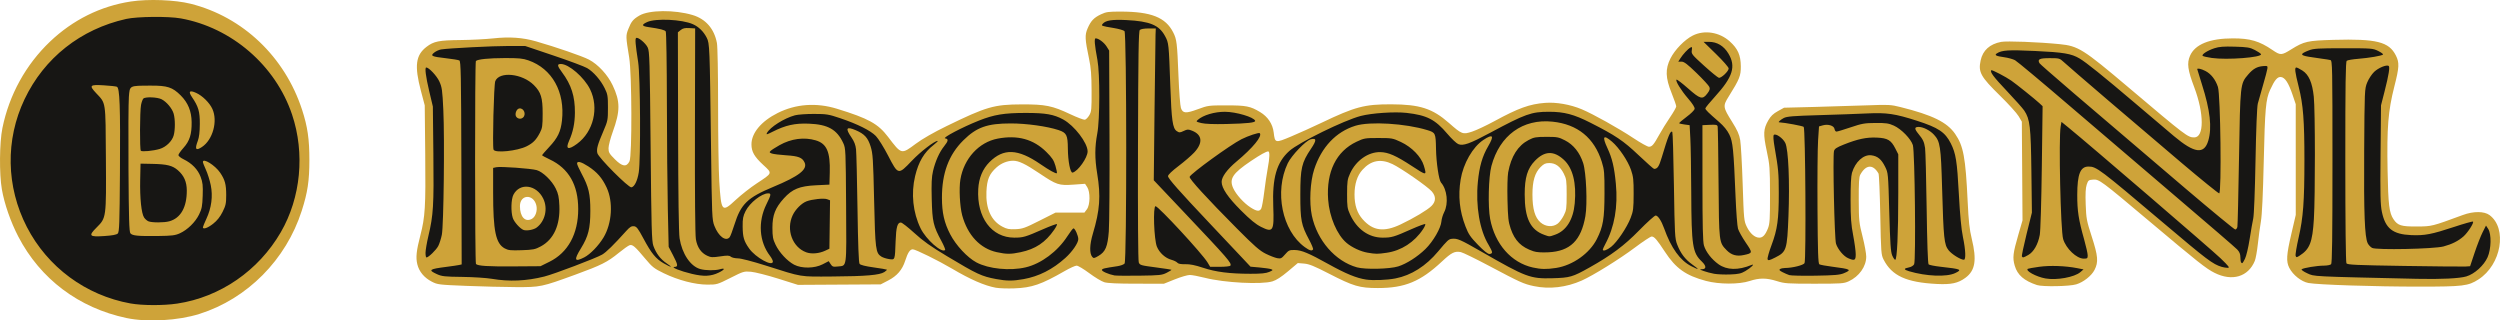 <?xml version="1.0" encoding="UTF-8" standalone="no"?>
<!-- Created with Inkscape (http://www.inkscape.org/) -->

<svg
   xmlns:dc="http://purl.org/dc/elements/1.1/"
   xmlns:cc="http://creativecommons.org/ns#"
   xmlns:rdf="http://www.w3.org/1999/02/22-rdf-syntax-ns#"
   xmlns:svg="http://www.w3.org/2000/svg"
   xmlns="http://www.w3.org/2000/svg"
   xmlns:sodipodi="http://sodipodi.sourceforge.net/DTD/sodipodi-0.dtd"
   xmlns:inkscape="http://www.inkscape.org/namespaces/inkscape"
   version="1.1"
   id="svg2"
   width="198.991"
   height="25.506"
   viewBox="0 0 2144.796 25.506"
   sodipodi:docname="logo.svg"
   inkscape:version="0.92.3 (2405546, 2018-03-11)">
  <defs
     id="defs6" />
  <sodipodi:namedview
     pagecolor="#ffffff"
     bordercolor="#666666"
     borderopacity="1"
     objecttolerance="10"
     gridtolerance="10"
     guidetolerance="10"
     inkscape:pageopacity="0"
     inkscape:pageshadow="2"
     inkscape:window-width="1920"
     inkscape:window-height="1029"
     id="namedview4"
     showgrid="false"
     inkscape:zoom="6.6746988"
     inkscape:cx="74.864092"
     inkscape:cy="25.909506"
     inkscape:window-x="0"
     inkscape:window-y="27"
     inkscape:window-maximized="1"
     inkscape:current-layer="g817" />
  <g
     id="g817"
     transform="translate(-78.935,-6.62)">
    <path
       style="fill:#cea339"
       d="M 187.579,154.787 C 146.583,146.151 113.55,121.3 94.609,84.846 88.088,72.293 82.702,56.815 80.546,44.426 78.217,31.047 78.451,4.315 81.006,-8.224 c 5.805,-28.486 20.089,-54.413 40.878,-74.196 19.56,-18.614 43.348,-30.418 69.285,-34.379 15.033,-2.296 37.929,-1.43 51.331,1.942 44.771,11.265 80.723,45.444 95.561,90.85 4.766,14.583 6.325,25.294 6.308,43.314 -0.017,17.811 -1.506,27.661 -6.566,43.458 -13.455,42.005 -46.668,75.488 -87.75,88.466 -18.318,5.787 -44.745,7.291 -62.473,3.556 z m 745.744,-26.009 c -9.618,-1.734 -21.989,-7.121 -37.676,-16.409 -11.457,-6.783 -31.3,-16.561 -33.608,-16.561 -2.413,0 -4.251,2.762 -6.522,9.799 -2.521,7.813 -6.97,12.995 -14.517,16.908 l -6.5,3.37 -35.5,0.212 -35.5,0.211 -17,-5.35 c -9.35,-2.943 -19.801,-5.591 -23.224,-5.885 -6.041,-0.519 -6.562,-0.364 -17.678,5.25 -11.234,5.674 -11.613,5.785 -19.776,5.77 -10.681,-0.019 -25.091,-3.784 -37.458,-9.785 -8.164,-3.962 -9.829,-5.261 -15.646,-12.217 -9.042,-10.81 -11.116,-12.609 -13.622,-11.814 -1.141,0.362 -5.337,3.324 -9.325,6.583 -9.717,7.94 -14.925,10.553 -37.271,18.702 -28.886,10.534 -29.96,10.759 -51,10.666 -9.9,-0.044 -29.025,-0.521 -42.5,-1.06 -23.608,-0.944 -24.687,-1.077 -29.649,-3.636 -6.507,-3.356 -10.892,-8.641 -12.406,-14.953 -1.395,-5.816 -0.78,-11.621 2.626,-24.771 4.111,-15.873 4.632,-24.528 4.18,-69.54 l -0.421,-41.96 -3.296,-12.5 c -5.663,-21.475 -4.495,-30.561 4.847,-37.723 6.19,-4.746 10.668,-5.64 29.12,-5.819 9.075,-0.088 21.675,-0.725 28,-1.416 14.064,-1.536 25.257,-0.761 36.845,2.552 17.06,4.878 39.758,12.707 45.366,15.648 7.83,4.106 16.054,13.001 20.307,21.963 6.628,13.967 6.642,22.063 0.067,40.164 C 602.613,0.605 601,6.861 601,9.079 c 0,3.548 0.652,4.685 5.422,9.455 6.409,6.409 9.988,6.914 12.571,1.774 2.273,-4.524 2.069,-74.722 -0.258,-89 -2.973,-18.234 -2.988,-18.781 -0.696,-24.611 2.51,-6.383 4.099,-8.3 9.505,-11.468 8.236,-4.827 30.124,-5.033 45.541,-0.43 11.29,3.371 18.59,11.749 20.914,24.002 0.581,3.065 1.005,25.668 1.01,53.893 0.005,26.737 0.455,55.814 1,64.614 1.642,26.508 2.228,27.175 14.139,16.089 4.593,-4.275 12.628,-10.589 17.854,-14.03 13.925,-9.169 13.713,-8.585 5.775,-15.917 -7.685,-7.098 -10.122,-11.338 -10.145,-17.652 -0.036,-9.757 8.43,-19.892 22.494,-26.932 15.625,-7.82 33.172,-9.075 50.874,-3.638 26.965,8.282 35.226,12.826 43.79,24.081 11.644,15.306 11.334,15.229 23.858,5.917 5.636,-4.191 15.213,-9.684 26.353,-15.115 34.219,-16.682 40.749,-18.569 64.5,-18.637 20.367,-0.058 26.155,1.114 41.711,8.447 5.891,2.777 11.491,4.899 12.446,4.715 0.954,-0.184 2.66,-1.908 3.789,-3.831 1.87,-3.184 2.047,-5.063 1.976,-20.997 -0.061,-13.708 -0.533,-19.667 -2.178,-27.5 -3.533,-16.824 -3.701,-20.3 -1.255,-26 2.788,-6.496 5.389,-9.236 11.511,-12.123 4.399,-2.075 6.442,-2.355 17,-2.333 26.069,0.055 38.414,4.959 44.951,17.858 3.046,6.011 3.388,8.848 4.528,37.599 0.524,13.201 1.463,25.466 2.087,27.256 1.627,4.667 4.172,4.852 14.477,1.048 8.708,-3.214 9.389,-3.306 24.458,-3.306 17.081,0 20.576,0.691 28.964,5.722 6.696,4.017 10.828,10.227 11.699,17.583 1.079,9.114 1.261,9.156 14.936,3.403 6.574,-2.765 18.241,-8.03 25.927,-11.699 29.042,-13.865 36.972,-15.968 59.973,-15.912 24.47,0.06 35.422,3.596 49.5,15.982 11.137,9.798 11.868,10.072 19.856,7.45 3.621,-1.189 12.227,-5.231 19.125,-8.983 20.58,-11.194 30.215,-14.667 43.533,-15.691 9.598,-0.738 21.569,1.359 31.485,5.516 9.642,4.042 31.726,16.376 44.329,24.758 6.094,4.053 12.043,7.369 13.22,7.369 2.676,0 4.15,-1.72 8.943,-10.436 2.098,-3.815 6.22,-10.47 9.161,-14.789 2.941,-4.319 5.347,-8.555 5.347,-9.413 0,-0.858 -1.8,-6.025 -4,-11.482 -5.275,-13.083 -5.514,-20.531 -0.953,-29.659 3.727,-7.459 12.262,-16.2 19.187,-19.651 9.983,-4.975 22.809,-2.933 31.681,5.044 6.911,6.214 9.398,11.798 9.481,21.293 0.073,8.248 -1.06,11.076 -10.453,26.093 -5.037,8.054 -4.901,9.055 2.94,21.559 4.543,7.244 6.157,10.865 6.989,15.68 0.595,3.443 1.551,20.436 2.123,37.761 1.013,30.663 1.108,31.639 3.584,36.726 2.784,5.72 6.872,9.274 10.669,9.274 3.04,0 5.189,-2.317 7.465,-8.05 1.524,-3.84 1.762,-7.813 1.728,-28.95 -0.036,-22.863 -0.222,-25.358 -2.788,-37.344 -3.152,-14.724 -2.943,-18.824 1.338,-26.32 2.07,-3.624 4.202,-5.681 8.155,-7.869 l 5.352,-2.963 26.5,-0.671 c 14.575,-0.369 35.05,-0.994 45.5,-1.389 17.742,-0.67 19.596,-0.568 28,1.537 27.441,6.873 39.791,12.941 46.758,22.972 7.126,10.261 8.962,20.111 10.743,57.638 0.828,17.45 1.568,24.239 3.524,32.314 4.452,18.388 3.009,27.3 -5.431,33.526 -6.277,4.631 -12.217,5.911 -24.523,5.287 -26.179,-1.329 -38.568,-7.003 -45.679,-20.923 -2.088,-4.086 -2.226,-5.949 -2.848,-38.324 -0.359,-18.716 -1.034,-34.691 -1.498,-35.5 -4.704,-8.195 -10.819,-7.794 -15.672,1.029 -1.04,1.891 -1.354,7.128 -1.29,21.5 0.08,17.888 0.27,19.73 3.25,31.475 1.741,6.861 3.165,14.642 3.165,17.29 0,8.448 -6.077,17.022 -14.989,21.147 -4.194,1.942 -6.266,2.088 -29.511,2.088 -23.139,0 -25.533,-0.167 -32.155,-2.25 -8.92,-2.805 -15.014,-2.827 -23.345,-0.085 -9.056,2.981 -26.187,2.947 -37.5,-0.075 -17.276,-4.614 -25.82,-10.668 -35.156,-24.911 -6.963,-10.623 -9.182,-13.18 -11.439,-13.18 -0.961,0 -7.416,4.263 -14.345,9.474 -13.001,9.777 -35.898,23.993 -45.56,28.285 -13.375,5.942 -27.832,7.619 -41.227,4.78 -8.626,-1.828 -11.825,-3.272 -37.815,-17.07 -11.848,-6.29 -22.969,-11.722 -24.713,-12.071 -5.235,-1.047 -7.985,0.316 -16.269,8.063 -18.381,17.19 -31.846,22.762 -54.976,22.75 -15.762,-0.008 -20.888,-1.524 -42.168,-12.472 -12.44,-6.4 -16.782,-8.153 -21.076,-8.509 l -5.409,-0.449 -8.424,7.106 c -5.72,4.826 -10.006,7.589 -13.355,8.609 -9.34,2.847 -41.352,1.173 -57.753,-3.021 -5.326,-1.362 -11.244,-2.476 -13.15,-2.476 -1.906,0 -7.673,1.688 -12.816,3.75 l -9.35,3.75 H 1054 c -16.157,0 -24.809,-0.398 -27.689,-1.272 -2.304,-0.7 -8.099,-4.187 -12.878,-7.75 -4.779,-3.563 -9.654,-6.478 -10.835,-6.478 -1.18,0 -5.735,2.061 -10.122,4.579 -20.319,11.666 -28.198,14.373 -43.476,14.937 -5.775,0.213 -12.83,-0.033 -15.678,-0.546 z M 970.677,71.279 984.5,64.307 h 12.389 12.389 l 2.111,-2.823 c 2.845,-3.804 3.003,-14.904 0.272,-19.072 l -1.84,-2.807 -9.835,0.704 c -12.603,0.902 -14.556,0.257 -29.339,-9.688 -11.973,-8.055 -17.73,-10.818 -22.523,-10.807 -4.988,0.011 -10.281,2.141 -14.267,5.743 -6.215,5.615 -8.159,10.281 -8.645,20.752 -0.675,14.549 4.023,24.922 13.597,30.019 3.898,2.075 5.819,2.449 11.367,2.211 6.001,-0.258 8.076,-0.993 20.5,-7.258 z m 309.851,3.184 c 11.252,-5.332 23.045,-12.382 26.517,-15.854 3.881,-3.881 3.953,-8.24 0.206,-12.518 -3.671,-4.192 -26.223,-19.847 -33.75,-23.428 -10.045,-4.779 -18.384,-3.179 -25.694,4.928 -4.489,4.979 -6.806,12.203 -6.806,21.216 0,9.117 2.2,15.809 6.983,21.243 8.741,9.93 18.194,11.212 32.544,4.413 z m 134.871,-0.755 c 1.467,-1.154 3.778,-4.289 5.135,-6.967 2.248,-4.437 2.467,-6.026 2.467,-17.935 0,-11.916 -0.218,-13.496 -2.472,-17.945 -3.127,-6.17 -7.076,-9.055 -12.399,-9.055 -3.293,0 -4.712,0.649 -7.492,3.43 -4.893,4.893 -7,12 -6.988,23.57 0.013,12.412 2.114,19.707 6.883,23.894 4.41,3.872 10.684,4.297 14.866,1.008 z M 535.15,69.727 c 3.31,-1.771 5.094,-7.297 3.85,-11.919 C 536.359,48 525,48.758 525,58.742 c 0,9.184 4.472,14.024 10.15,10.985 z m 625.839,-8.9 c 0.583,-1.089 1.736,-7.502 2.562,-14.25 0.826,-6.748 2.165,-15.806 2.975,-20.13 1.732,-9.241 1.889,-14.64 0.424,-14.64 -1.663,0 -6.853,2.892 -14.822,8.26 -15.658,10.547 -18.766,15.25 -15.282,23.126 2.434,5.503 9.179,12.997 15.099,16.776 5.239,3.345 7.593,3.568 9.044,0.857 z M 1826.5,126.472 c -11.084,-3.681 -16.763,-8.62 -19.082,-16.592 -1.992,-6.85 -1.544,-10.679 3.126,-26.745 l 3.538,-12.172 -0.291,-42.328 -0.291,-42.328 -2.735,-4.653 c -1.504,-2.559 -8.63,-10.434 -15.835,-17.5 -16.821,-16.497 -18.915,-20.283 -16.783,-30.347 1.837,-8.676 7.837,-14.112 17.617,-15.961 4.794,-0.906 31.999,0.144 50.078,1.934 16.066,1.59 20.163,4.162 59.158,37.127 49.545,41.884 50.881,42.9 56.437,42.9 8.545,0 8.518,-20.384 -0.057,-43.098 -5.591,-14.81 -6.357,-20.554 -3.594,-26.945 4.23,-9.782 16.877,-14.926 36.713,-14.931 14.926,-0.004 22.712,2.28 34,9.973 6.894,4.699 7.758,4.67 16.122,-0.543 11.018,-6.867 14.022,-7.54 36.378,-8.156 36.785,-1.013 47.451,1.655 53.354,13.344 3.155,6.246 2.972,10.014 -1.294,26.748 -5.311,20.832 -6.468,35.259 -5.777,72.107 0.549,29.324 1.391,36.233 5.08,41.713 3.619,5.377 6.604,6.297 20.138,6.207 12.829,-0.085 12.695,-0.052 39.449,-9.889 9.039,-3.324 18.217,-3.281 22.79,0.107 15.47,11.46 10.122,42.617 -9.474,55.191 -8.812,5.654 -13.03,6.169 -50.725,6.184 -38.017,0.016 -87.313,-1.602 -95.21,-3.125 -6.066,-1.17 -13.258,-6.868 -16.371,-12.971 -2.807,-5.502 -2.467,-11.063 1.792,-29.332 l 3.75,-16.086 -0.01,-47.5 -0.01,-47.5 -2.734,-8.093 c -3.431,-10.156 -6.465,-14.808 -9.921,-15.213 -3.015,-0.354 -5.419,2.487 -9.313,11.006 -3.736,8.173 -4.433,16.024 -5.486,61.8 -0.646,28.109 -1.466,45.378 -2.42,51 -0.793,4.675 -1.979,13.45 -2.634,19.5 -0.655,6.05 -1.831,12.551 -2.613,14.446 -5.643,13.678 -19.433,17.791 -34.457,10.277 -7.373,-3.687 -14.214,-9.099 -56.248,-44.494 -41.262,-34.746 -42.836,-35.91 -48.026,-35.53 -3.836,0.28 -4.224,0.586 -5.47,4.302 -0.96,2.865 -1.208,7.689 -0.872,17 0.437,12.11 0.79,13.992 5.161,27.5 5.454,16.853 5.88,21.943 2.403,28.699 -2.6,5.053 -9.489,10.487 -15.671,12.361 -5.815,1.763 -28.943,2.178 -33.682,0.605 z"
       id="path829"
       inkscape:connector-curvature="0" />
    <path
       style="fill:#171614"
       d="M 190.834,142.241 C 152.5,135.304 119.748,111.122 101.976,76.635 84.161,42.063 83.434,1.847 99.994,-32.936 c 16.879,-35.453 48.127,-60.148 87.169,-68.891 9.41,-2.107 36.256,-2.378 46.838,-0.472 43.692,7.868 81.37,40.418 95.496,82.501 11.164,33.256 7.529,71.263 -9.651,100.931 -19.106,32.994 -52.023,55.68 -88.841,61.23 -11.762,1.773 -30.002,1.718 -40.17,-0.122 z m -10.85,-59.989 c 1.305,-1.304 1.563,-8.567 1.858,-52.23 0.39,-57.656 -0.155,-72.737 -2.664,-73.7 -0.898,-0.345 -5.964,-0.89 -11.259,-1.213 -11.947,-0.728 -12.732,0.053 -6.617,6.591 8.659,9.257 8.16,5.965 8.487,55.98 0.335,51.345 0.374,51.059 -7.998,59.431 -7.189,7.189 -6.329,8.164 6.468,7.325 7.061,-0.463 10.676,-1.136 11.724,-2.184 z m 53.191,-0.152 c 6.587,-2.979 13.309,-9.542 16.545,-16.151 2.371,-4.842 2.811,-7.129 3.112,-16.142 0.295,-8.848 0.014,-11.393 -1.784,-16.172 C 248.652,27.265 243.59,22.04 236.463,18.577 234.008,17.384 232,15.777 232,15.005 c 0,-0.772 1.96,-3.584 4.355,-6.248 5.287,-5.881 7.119,-11.669 6.991,-22.085 -0.115,-9.331 -3.089,-16.608 -9.345,-22.864 -7.1,-7.1 -11.452,-8.512 -26.001,-8.435 -18.361,0.098 -17.682,-0.258 -18.498,9.68 -0.373,4.539 -0.526,32.372 -0.34,61.851 0.269,42.697 0.608,53.922 1.665,55.196 1.702,2.049 6.393,2.502 23.672,2.288 11.871,-0.147 14.711,-0.495 18.676,-2.289 z M 206.308,71.798 c -1.205,-0.486 -2.892,-1.951 -3.747,-3.257 -2.337,-3.567 -3.691,-16.557 -3.358,-32.234 l 0.297,-14 10.241,0.209 c 12.508,0.255 17.22,1.44 21.831,5.488 5.247,4.607 7.572,9.879 7.615,17.265 0.083,14.408 -5.215,23.785 -14.968,26.494 -4.471,1.242 -14.864,1.262 -17.911,0.034 z M 199.75,11.246 c -1.018,-1.047 -0.872,-33.855 0.174,-39.269 0.46,-2.382 1.359,-4.852 1.996,-5.49 1.677,-1.677 12.048,-1.274 15.681,0.61 4.347,2.254 9.098,7.967 10.338,12.433 1.344,4.839 1.345,13.712 0.002,18.546 -1.388,4.999 -6.548,9.996 -12.014,11.636 -5.506,1.651 -15.174,2.568 -16.178,1.534 z m 62.05,62.625 c 3.409,-2.694 5.961,-5.9 8.09,-10.16 C 272.61,58.268 273,56.461 273,49.297 273,40.059 271.95,36.172 267.813,30.086 263.466,23.691 253,17.181 253,20.871 c 0,0.585 1.174,3.623 2.609,6.75 1.435,3.127 3.299,9.055 4.142,13.173 1.929,9.417 0.611,19.496 -3.775,28.875 -1.637,3.499 -2.976,6.762 -2.976,7.25 0,2.059 4.163,0.617 8.8,-3.049 z M 252.177,8.029 c 9.358,-6.172 13.755,-22.276 8.933,-32.722 -2.437,-5.28 -8.56,-11.299 -13.966,-13.729 -5.617,-2.525 -6.848,-1.272 -3.537,3.601 5.587,8.222 6.813,12.42 6.754,23.128 -0.037,6.751 -0.592,11.422 -1.708,14.376 -2.786,7.375 -1.806,8.861 3.524,5.346 z M 501,121.128 c -4.675,-0.798 -16.15,-1.54 -25.5,-1.648 -15.098,-0.176 -17.531,-0.442 -21.75,-2.379 -7.746,-3.556 -6.704,-4.345 8.25,-6.249 4.675,-0.595 9.515,-1.308 10.755,-1.584 l 2.255,-0.501 -0.255,-87.121 C 474.532,-54.618 474.313,-65.57 473,-66.235 c -0.825,-0.418 -5.937,-1.26 -11.359,-1.87 -12.428,-1.399 -13.774,-2.051 -10.142,-4.908 1.487,-1.17 4.121,-2.361 5.852,-2.647 6.278,-1.038 44.485,-2.995 58.149,-2.978 l 14,0.017 24.476,8.252 c 13.462,4.539 26.355,9.353 28.651,10.699 5.447,3.192 11.66,10.328 15.112,17.357 2.506,5.103 2.761,6.635 2.761,16.621 0,10.549 -0.158,11.369 -3.864,20 -5.085,11.844 -6.097,15.529 -5.221,19.018 0.978,3.898 26.788,29.782 29.228,29.312 2.635,-0.507 5.117,-5.569 6.291,-12.83 1.742,-10.773 1.366,-82.49 -0.496,-94.5 -2.375,-15.324 -2.779,-20.171 -1.736,-20.816 1.613,-0.997 8.084,4.347 9.912,8.185 1.575,3.306 1.797,10.881 2.482,84.631 0.658,70.803 0.956,81.567 2.369,85.5 2.341,6.515 6.156,11.561 11.337,14.992 5.832,3.863 4.246,3.877 -2.476,0.021 -6.726,-3.858 -10.557,-8.544 -17.315,-21.18 -4.69,-8.769 -5.932,-10.381 -8.2,-10.644 -2.08,-0.241 -3.52,0.63 -6.492,3.928 -11.045,12.258 -17.217,18.312 -20.818,20.422 -5.188,3.039 -41.37,16.762 -49.628,18.822 -15.423,3.849 -30.051,4.487 -44.872,1.958 z m 49.254,-14.599 C 566.254,98.616 575,82.635 575,61.307 575,40.51 566.832,26.303 550.473,18.648 546.913,16.982 544,15.381 544,15.09 c 0,-0.291 2.762,-3.481 6.137,-7.089 7.284,-7.787 9.866,-13.142 10.921,-22.651 2.724,-24.558 -8.436,-44.558 -28.825,-51.658 -4.742,-1.651 -8.245,-1.989 -20.256,-1.953 -13.841,0.042 -23.245,1.002 -24.773,2.531 -0.962,0.962 -0.898,173.176 0.065,174.139 1.673,1.673 10.223,2.219 32.287,2.062 l 23.056,-0.164 7.642,-3.779 z M 512,95.058 C 504.243,90.875 502,80.165 502,47.314 V 25.966 l 2.75,-0.594 c 3.658,-0.79 29.715,1.085 34.632,2.491 5.258,1.504 13.001,8.984 16.318,15.763 2.212,4.52 2.801,7.308 3.129,14.812 0.727,16.617 -4.86,28.881 -15.86,34.814 -4.909,2.648 -6.572,2.983 -16.464,3.319 -9.35,0.318 -11.53,0.09 -14.504,-1.514 z m 27.317,-17.895 c 7.337,-5.505 9.817,-16.315 5.697,-24.827 -5.842,-12.068 -20.135,-13.931 -25.612,-3.338 -1.999,3.866 -2.285,14.604 -0.53,19.921 1.139,3.45 6.132,9.05 9.128,10.237 2.587,1.025 8.738,-0.059 11.317,-1.993 z M 502.354,10.288 c -1.074,-2.798 0.262,-55.82 1.481,-58.779 3.531,-8.575 23.135,-6.578 33.083,3.37 6.131,6.131 7.584,10.819 7.568,24.428 -0.012,10.635 -0.281,12.512 -2.363,16.5 -3.188,6.107 -5.783,8.77 -11.262,11.559 -8.051,4.099 -27.299,6.071 -28.508,2.922 z M 527.8,-17.393 c 2.852,-2.852 0.337,-8.358 -3.481,-7.623 -2.492,0.48 -4.045,5.243 -2.368,7.263 1.543,1.86 4.187,2.022 5.85,0.36 z m 52.388,120.104 c 5.103,-2.603 12.289,-10.024 16.524,-17.064 7.3,-12.134 8.436,-30.527 2.648,-42.887 C 595.516,34.549 591.136,29.512 583.595,24.63 577.455,20.655 574,19.791 574,22.23 c 0,0.783 1.766,4.72 3.923,8.75 6.074,11.344 7.485,17.352 7.473,31.827 -0.013,15.066 -1.713,21.861 -8.033,32.113 -6.287,10.197 -5.601,12.09 2.825,7.791 z M 573.988,5.316 c 14.142,-10.381 19.033,-30.867 11.179,-46.82 -5.053,-10.263 -18.262,-21.688 -25.075,-21.688 -3.382,0 -3.172,1.532 0.972,7.086 8.028,10.76 11.193,20.66 11.093,34.704 -0.065,9.093 -1.629,16.627 -5.018,24.166 -3.225,7.174 -0.719,8.108 6.849,2.553 z M 933.5,121.31 c -12.505,-2.353 -16.225,-4.084 -42.136,-19.614 -13.86,-8.307 -20.462,-12.993 -28,-19.873 -5.425,-4.952 -10.635,-9.006 -11.578,-9.01 -2.933,-0.01 -4.052,3.969 -4.481,15.941 -0.594,16.544 -0.47,16.2 -5.575,15.443 -2.326,-0.345 -5.279,-1.283 -6.562,-2.086 -4.983,-3.117 -5.35,-5.923 -6.312,-48.304 -0.815,-35.882 -1.09,-40.12 -3.008,-46.273 -2.334,-7.488 -5.26,-10.69 -12.671,-13.867 -8.171,-3.502 -9.231,-1.801 -3.798,6.096 2.382,3.462 3.55,6.475 3.965,10.226 0.324,2.925 0.889,25.901 1.257,51.059 0.455,31.126 1.026,46.222 1.785,47.247 0.728,0.982 4.924,2.038 12.059,3.034 6.018,0.841 11.12,1.706 11.337,1.923 0.217,0.217 -0.754,1.147 -2.158,2.067 -3.959,2.594 -15.846,3.621 -44.121,3.812 -29.325,0.198 -25.379,0.844 -58,-9.498 -11.176,-3.543 -20.853,-6.038 -23.5,-6.058 -2.475,-0.019 -5.219,-0.657 -6.097,-1.419 -1.311,-1.136 -2.949,-1.183 -9.13,-0.263 -6.601,0.982 -7.988,0.905 -11.209,-0.624 -5.228,-2.481 -8.457,-7.212 -9.628,-14.103 -0.619,-3.642 -0.924,-38.983 -0.808,-93.36 l 0.187,-87.5 -4.99,-0.296 c -3.777,-0.224 -5.577,0.18 -7.408,1.662 l -2.418,1.959 0.184,84.838 c 0.12,55.446 0.563,87.263 1.276,91.838 2.074,13.299 9.329,24.098 17.762,26.44 4.687,1.302 12.735,1.363 17.034,0.13 4.676,-1.341 3.988,0.391 -1.141,2.874 -6.762,3.274 -12.807,3.565 -23.115,1.115 -10.05,-2.389 -18.567,-5.841 -14.75,-5.978 3.098,-0.111 2.849,-1.837 -1.456,-10.078 l -3.706,-7.095 -0.717,-32.204 c -0.394,-17.712 -0.758,-58.979 -0.809,-91.704 -0.051,-32.725 -0.489,-60.127 -0.975,-60.893 -0.827,-1.307 -4.735,-2.294 -14.86,-3.756 -5.855,-0.845 -6.141,-2.035 -1.047,-4.347 7.363,-3.341 29.975,-2.266 39.212,1.865 5.004,2.238 9.133,6.279 11.844,11.593 2.498,4.897 2.596,7.358 3.68,93.038 0.768,60.68 0.875,63.199 2.905,68.407 3.518,9.027 9.79,13.677 13.089,9.702 0.635,-0.765 2.491,-5.667 4.124,-10.894 5.47,-17.5 11.244,-23.118 33.09,-32.196 22.318,-9.275 29.778,-15.05 27.083,-20.967 -1.939,-4.256 -5.212,-5.543 -15.806,-6.215 -5.445,-0.345 -10.99,-1.031 -12.323,-1.524 -2.088,-0.772 -2.226,-1.088 -1,-2.288 0.783,-0.766 4.199,-2.952 7.592,-4.859 10.032,-5.637 21.11,-7.11 31.122,-4.136 9.401,2.792 12.502,9.888 12.006,27.469 l -0.296,10.5 -11.5,0.558 c -14.13,0.685 -20.353,3.219 -27.605,11.242 -7.411,8.198 -9.817,14.389 -9.796,25.2 0.015,7.676 0.41,9.816 2.686,14.546 3.221,6.697 10.017,14.018 15.894,17.124 6.496,3.433 17.574,3.28 24.55,-0.34 l 5.146,-2.67 1.663,2.538 c 1.468,2.241 2.179,2.48 6.062,2.043 8.064,-0.909 7.539,2.887 7.201,-52.157 -0.292,-47.464 -0.371,-49.235 -2.407,-53.636 -5.441,-11.76 -13.134,-16.113 -29.605,-16.752 -11.962,-0.464 -19.912,1.312 -31.063,6.941 -4.982,2.515 -5.693,2.669 -4.823,1.043 2.706,-5.056 14.775,-12.671 24.035,-15.164 2.413,-0.65 9.701,-1.174 16.195,-1.165 10.921,0.015 12.617,0.29 22.587,3.661 14.98,5.064 26.073,10.607 30.626,15.302 2.115,2.181 6.84,9.753 10.5,16.826 8.632,16.682 8.642,16.685 20.235,4.515 7.583,-7.96 19.502,-17.155 22.238,-17.155 0.555,0 -1.015,1.577 -3.488,3.504 -8.117,6.324 -12.863,14.331 -15.83,26.708 -3.587,14.963 -1.871,31.288 4.709,44.788 4.654,9.548 18.147,21.476 21.032,18.592 0.357,-0.357 -1.025,-3.748 -3.071,-7.536 -7.08,-13.107 -7.908,-16.662 -8.407,-36.056 -0.349,-13.555 -0.101,-18.993 1.099,-24.122 1.964,-8.392 5.493,-16.289 9.504,-21.266 3.712,-4.606 3.94,-6.358 0.883,-6.796 -2.733,-0.391 14.819,-9.621 28.989,-15.243 12.988,-5.153 21.66,-6.574 40.139,-6.574 17.173,0 24.048,1.202 32.177,5.626 9.576,5.212 20.945,20.068 20.945,27.369 0,5.392 -8.306,17.116 -12.881,18.183 -1.98,0.462 -3.973,-9.663 -4.069,-20.678 -0.101,-11.538 -1.095,-13.505 -7.978,-15.795 -9.694,-3.224 -27.506,-5.705 -40.96,-5.705 -20.258,0 -29.339,3.229 -40.712,14.477 -12.535,12.397 -18.42,28.2 -18.382,49.361 0.023,12.815 1.981,21.432 7.111,31.292 4.937,9.489 14.656,19.916 22.458,24.093 10.441,5.59 28.786,7.427 42.32,4.237 13.262,-3.126 27.407,-13.689 35.74,-26.689 2.387,-3.724 4.742,-6.771 5.233,-6.771 1.28,0 4.12,6.362 4.12,9.23 0,3.317 -5.143,10.815 -11.081,16.153 -11.029,9.916 -22.694,15.827 -35.919,18.201 -9.178,1.648 -14.407,1.63 -23.5,-0.081 z M 742,106.24 c 0,-0.862 -1.111,-3.024 -2.47,-4.805 -9.307,-12.202 -10.49,-29.231 -3.075,-44.235 4.108,-8.313 4.28,-9.393 1.495,-9.393 -5.546,0 -15.795,8.041 -19.356,15.186 -2.178,4.37 -2.583,6.501 -2.519,13.261 0.086,9.112 1.094,12.541 5.525,18.805 C 727.166,102.926 742,111.057 742,106.24 Z m 508.927,15.512 c -8.218,-1.222 -17.402,-4.993 -32.219,-13.227 -17.13,-9.52 -23.121,-12.019 -29.072,-12.129 -4.451,-0.082 -5.147,0.239 -8.209,3.78 -3.015,3.486 -3.685,3.805 -6.776,3.225 -1.887,-0.354 -6.293,-2.061 -9.791,-3.794 -5.191,-2.571 -9.762,-6.573 -24.86,-21.763 -25.552,-25.708 -41.077,-42.683 -40.457,-44.236 1.178,-2.951 34.829,-27.355 44.457,-32.241 5.621,-2.852 14.945,-5.948 15.685,-5.208 2.46,2.46 -5.79,12.534 -19.951,24.362 C 1131.705,27.226 1127,33.666 1127,37.949 c 0,5.356 5.341,13.264 16.49,24.413 8.06,8.06 12.777,11.923 17.345,14.206 10.332,5.163 11.258,3.623 10.457,-17.389 -0.943,-24.736 2.869,-37.936 13.791,-47.755 8.062,-7.249 46.919,-26.298 61.262,-30.033 9.476,-2.468 29.09,-3.779 39.272,-2.626 17.468,1.979 24.565,5.616 35.053,17.965 3.54,4.168 7.726,8.127 9.303,8.798 4.157,1.769 9.687,-0.192 27.528,-9.76 30.058,-16.121 35.205,-17.96 50.263,-17.96 13.137,0 21.388,2.173 35.574,9.371 21.697,11.008 28.199,15.387 41.393,27.879 6.826,6.463 12.792,11.75 13.258,11.75 2.917,0 4.242,-1.981 6.591,-9.857 5.547,-18.602 7.526,-23.37 9.062,-21.834 0.371,0.371 0.993,21.041 1.382,45.933 0.665,42.56 0.832,45.579 2.794,50.636 2.998,7.725 6.795,12.735 13.039,17.207 6.364,4.557 6.085,4.934 -0.996,1.345 -9.546,-4.837 -17.291,-15.638 -23.257,-32.43 -2.276,-6.406 -5.301,-11 -7.245,-11 -0.918,0 -7.338,5.786 -14.265,12.857 -12.742,13.008 -23.82,21.277 -42.594,31.796 -14.5,8.124 -16.641,8.742 -31.706,9.158 -19.029,0.526 -22.642,-0.828 -60.988,-22.846 -18.152,-10.423 -20.598,-11.484 -25.305,-10.983 -2.713,0.289 -3.743,1.237 -11.725,10.789 -10.564,12.644 -23.108,20.58 -36.679,23.205 -7.314,1.415 -19.118,1.869 -25.169,0.969 z m 27.593,-11.291 c 7.188,-2.284 16.521,-8.25 23.351,-14.926 6.647,-6.497 13.29,-18.034 13.7,-23.793 0.144,-2.028 1.2,-5.525 2.346,-7.771 3.824,-7.495 2.559,-19.425 -2.695,-25.417 -1.86,-2.121 -4.093,-17.036 -4.305,-28.747 -0.247,-13.7 -0.438,-14.118 -7.42,-16.258 -18.776,-5.755 -49.24,-7.61 -61.714,-3.757 -16.679,5.152 -29.181,18.398 -35.408,37.515 -3.432,10.536 -4.33,28.371 -1.99,39.5 4.491,21.356 20.084,39.266 38.72,44.474 7.022,1.962 28.203,1.472 35.415,-0.82 z m -26.294,-11.767 c -5.88,-0.979 -13.367,-4.452 -17.997,-8.349 -8.246,-6.939 -14.819,-22.369 -15.86,-37.237 -1.671,-23.847 6.928,-41.337 24.39,-49.609 6.419,-3.041 7.314,-3.193 18.741,-3.187 11.56,0.006 12.267,0.131 19.301,3.422 9.37,4.384 17.408,12.67 19.667,20.276 2.602,8.761 2.601,8.762 -10.335,0.286 -13.505,-8.848 -20.113,-11.753 -27.038,-11.884 -10.324,-0.195 -20.829,7.202 -25.873,18.22 -2.304,5.032 -2.577,6.885 -2.602,17.648 -0.025,10.886 0.22,12.564 2.586,17.701 5.788,12.565 15.969,19.797 27.894,19.815 7.726,0.011 9.687,-0.563 24.681,-7.238 6.205,-2.762 11.558,-4.745 11.896,-4.407 0.338,0.338 -0.511,2.315 -1.886,4.393 -7.37,11.137 -18.674,18.445 -31.292,20.232 -7.982,1.13 -9.031,1.125 -16.274,-0.082 z M 1414,111.779 c 14.244,-2.221 28.693,-12.478 34.9,-24.773 5.404,-10.706 6.519,-17.367 6.562,-39.199 0.035,-17.706 -0.177,-20.19 -2.303,-27 -6.42,-20.57 -20.729,-32.255 -42.259,-34.51 -25.507,-2.671 -45.36,11.719 -52.439,38.01 -2.486,9.235 -3.108,34.886 -1.102,45.446 4.103,21.597 18.123,37.538 36.641,41.662 6.963,1.551 11.822,1.639 20,0.364 z m -19.5,-14.302 c -10.418,-3.473 -15.96,-8.99 -19.534,-19.445 -1.97,-5.765 -2.361,-9.294 -2.733,-24.725 -0.243,-10.083 0.014,-20.419 0.586,-23.5 2.564,-13.813 8.34,-22.955 17.543,-27.766 4.571,-2.39 6.249,-2.689 15.209,-2.71 9.257,-0.022 10.547,0.22 15.972,2.994 7.294,3.73 12.653,10.418 15.613,19.482 2.633,8.063 3.764,34.9 1.918,45.502 -3.647,20.94 -13.018,30.121 -31.7,31.057 -5.85,0.293 -10.237,-0.01 -12.873,-0.889 z m 18.624,-14.212 c 9.573,-3.375 15.549,-12.932 16.806,-26.877 1.575,-17.475 -1.635,-30.289 -9.377,-37.425 -8.604,-7.931 -16.483,-7.653 -24.742,0.872 -6.463,6.671 -8.811,14.364 -8.811,28.868 0,20.507 4.816,30.412 16.885,34.725 4.589,1.64 4.1,1.649 9.239,-0.163 z M 1359,98.322 c 0,-0.817 -1.317,-3.629 -2.927,-6.25 -7.692,-12.522 -11.27,-33.478 -9.246,-54.157 1.291,-13.194 3.813,-21.934 8.776,-30.412 5.48,-9.361 4.252,-11.022 -4.071,-5.51 -9.117,6.039 -17.259,20.239 -19.491,33.99 -2.284,14.074 -0.957,26.873 4.165,40.185 2.561,6.657 4.196,9.071 10.663,15.75 5.077,5.243 8.391,7.888 9.884,7.888 1.32,0 2.246,-0.612 2.246,-1.485 z m -153.554,-2.428 c 0.31,-0.502 -1.204,-4.215 -3.364,-8.25 -6.8,-12.698 -7.584,-16.724 -7.567,-38.837 0.018,-22.635 1.123,-27.366 9.181,-39.306 4.91,-7.276 4.852,-9.372 -0.226,-8.097 -4.232,1.062 -16.554,13.904 -19.745,20.578 -11.636,24.34 -4.825,57.874 14.616,71.957 4.096,2.967 6.133,3.528 7.105,1.955 z m 255.716,-2.215 c 5.119,-4.054 13.574,-16.605 16.755,-24.871 2.23,-5.794 2.506,-8.021 2.542,-20.5 0.035,-12.09 -0.274,-14.91 -2.265,-20.673 -2.694,-7.797 -10.25,-19.007 -16.302,-24.188 -7.428,-6.358 -8.652,-4.645 -3.93,5.498 4.108,8.826 5.891,16.353 7.246,30.598 1.876,19.72 -1.171,37.126 -9.058,51.749 -1.182,2.192 -2.149,4.329 -2.149,4.75 0,1.716 3.449,0.577 7.162,-2.364 z m 372.708,27.145 c -8.028,-1.415 -17.797,-6.765 -15.169,-8.307 0.439,-0.258 4.789,-1.027 9.665,-1.709 9.232,-1.291 22.588,-0.818 32.599,1.154 l 5.466,1.077 -2.751,2.367 c -5.036,4.332 -20.269,7.101 -29.81,5.418 z M 2152.5,121.122 c -91.564,-2.081 -87.908,-1.897 -94.117,-4.74 -3.201,-1.466 -5.325,-2.984 -4.808,-3.439 1.331,-1.17 13.297,-3.136 19.09,-3.136 2.714,0 5.475,-0.54 6.135,-1.2 0.915,-0.915 1.2,-21.807 1.2,-87.933 0,-81.752 -0.101,-86.76 -1.75,-87.216 -0.963,-0.266 -4,-0.758 -6.75,-1.094 -2.75,-0.336 -8.033,-1.12 -11.741,-1.743 -7.739,-1.299 -7.724,-2.505 0.07,-5.512 4.053,-1.564 7.978,-1.803 29.671,-1.803 24.296,0 25.136,0.067 29.825,2.375 2.654,1.306 4.454,2.687 4,3.067 -1.274,1.069 -11.909,2.88 -21.325,3.631 -4.675,0.373 -9.062,1.127 -9.75,1.675 -0.983,0.783 -1.247,19.305 -1.235,86.624 0.01,52.171 0.386,86.214 0.963,87.128 0.81,1.282 8.025,1.611 49.735,2.262 26.833,0.419 50.491,0.644 52.574,0.5 l 3.787,-0.262 3.901,-11.66 c 2.146,-6.413 5.215,-14.257 6.82,-17.432 l 2.919,-5.773 1.893,2.893 c 2.876,4.395 2.598,17.231 -0.524,24.242 -3.185,7.153 -11.184,14.387 -18.228,16.485 -5.886,1.753 -21.795,2.527 -42.355,2.06 z M 1035,118.198 c -4.987,-0.92 -11.09,-3.621 -10.718,-4.743 0.365,-1.101 2.112,-1.518 13.218,-3.154 2.75,-0.405 5.562,-1.443 6.25,-2.307 1.912,-2.402 1.82,-197.476 -0.095,-199.39 -0.74,-0.74 -4.902,-1.937 -9.25,-2.66 -10.722,-1.784 -10.891,-1.848 -9.438,-3.599 2.46,-2.964 8.069,-3.843 20.48,-3.208 19.993,1.023 27.837,4.263 32.918,13.598 3.284,6.034 3.309,6.268 4.606,43.071 1.044,29.617 2.003,36.281 5.56,38.612 2.127,1.394 2.684,1.38 5.901,-0.146 3.212,-1.524 3.912,-1.542 7.304,-0.189 8.757,3.493 9.372,10.487 1.649,18.743 -2.465,2.635 -8.51,7.842 -13.433,11.572 -5.55,4.205 -8.952,7.478 -8.952,8.615 0,2.014 9.133,12.351 36.5,41.313 9.9,10.477 21.662,22.948 26.138,27.713 l 8.138,8.663 7.862,0.696 c 4.324,0.383 8.762,1.038 9.862,1.457 1.764,0.671 1.562,0.949 -1.718,2.356 -2.741,1.176 -6.946,1.591 -16,1.578 -17.993,-0.025 -29.89,-1.537 -40.782,-5.18 -6.698,-2.24 -11.172,-3.137 -15.169,-3.04 -3.858,0.094 -6.051,-0.323 -6.867,-1.305 -0.659,-0.794 -2.951,-1.915 -5.094,-2.492 -5.163,-1.39 -10.259,-6.004 -12.401,-11.228 -2.513,-6.129 -3.485,-34.737 -1.18,-34.737 2.439,0 40.055,40.682 44.615,48.25 l 2.259,3.75 h 8.359 c 4.598,0 8.632,-0.441 8.965,-0.979 1.336,-2.161 -1.51,-5.436 -40.849,-47.001 l -24.861,-26.268 0.642,-59.626 c 0.353,-32.794 0.741,-62.101 0.861,-65.126 l 0.22,-5.5 -6.208,0.008 c -3.729,0.005 -6.724,0.524 -7.5,1.3 -1.034,1.034 -1.347,20.785 -1.57,99.103 -0.17,59.852 0.089,98.778 0.669,100.302 0.894,2.35 1.711,2.59 14.528,4.259 7.47,0.973 13.581,1.931 13.581,2.129 0,0.198 -1.913,1.345 -4.25,2.55 -3.871,1.995 -5.946,2.214 -23.25,2.446 -10.45,0.141 -20.125,0.048 -21.5,-0.206 z m 578.994,-0.263 c -1.379,-0.454 -4.032,-1.613 -5.896,-2.577 -2.596,-1.343 -3.063,-1.959 -1.994,-2.636 0.768,-0.486 2.694,-0.891 4.28,-0.899 6.34,-0.034 15.744,-2.386 16.703,-4.179 1.439,-2.689 0.744,-115.406 -0.72,-116.869 -0.823,-0.822 -15.759,-3.607 -21.176,-3.947 -1.055,-0.066 1.433,-2.291 4.122,-3.687 2.604,-1.351 8.122,-1.797 30.187,-2.438 14.85,-0.432 33.525,-1.098 41.5,-1.482 16.602,-0.798 23.821,0.27 42.5,6.286 18.462,5.947 24.162,9.754 29.053,19.406 4.343,8.571 5.413,15.284 6.915,43.395 0.977,18.277 2.103,30.186 3.487,36.86 2.354,11.353 2.691,19.661 0.794,19.599 -2.917,-0.096 -10.351,-4.736 -13.076,-8.161 -3.808,-4.785 -4.35,-9.97 -5.574,-53.298 -1.011,-35.807 -1.66,-40.064 -6.982,-45.842 -3.392,-3.683 -9.236,-6.658 -13.078,-6.658 -3.819,0 -3.869,1.532 -0.193,6.022 3.931,4.803 4.85,6.767 5.645,12.072 0.379,2.527 0.986,25.792 1.349,51.701 0.414,29.589 1.037,47.483 1.673,48.119 0.557,0.557 5.282,1.488 10.5,2.069 17.494,1.948 18.562,2.418 12.297,5.405 -7.319,3.49 -24.916,2.785 -39.561,-1.586 -4.679,-1.397 -4.76,-2.391 -0.262,-3.234 2.059,-0.386 3.951,-1.519 4.618,-2.765 1.598,-2.985 0.603,-96.718 -1.085,-102.208 -1.648,-5.36 -9.944,-13.863 -16.319,-16.727 -4.433,-1.991 -6.755,-2.326 -15.702,-2.268 -9.35,0.061 -11.686,0.47 -21.333,3.734 -5.958,2.016 -11.439,3.665 -12.181,3.665 -0.741,0 -1.491,-0.997 -1.667,-2.217 -0.412,-2.86 -5.503,-4.449 -10.07,-3.143 l -3.25,0.93 -0.795,11.965 c -0.437,6.581 -0.662,33.019 -0.5,58.752 0.232,36.82 0.57,46.956 1.583,47.582 0.708,0.437 5.658,1.354 11,2.037 16.051,2.052 17.137,2.667 9.963,5.635 -3.458,1.431 -7.978,1.819 -24.25,2.085 -11,0.18 -21.128,-0.045 -22.506,-0.498 z M 1549.5,116.792 c -2.75,-0.498 -6.8,-1.567 -9,-2.375 -3.612,-1.327 -3.733,-1.476 -1.25,-1.539 3.755,-0.096 3.612,-2.878 -0.342,-6.633 -7.922,-7.526 -8.823,-13.414 -9.02,-58.937 -0.083,-19.25 -0.43,-40.175 -0.77,-46.5 l -0.618,-11.5 -4.231,-0.565 c -2.327,-0.311 -4.451,-0.784 -4.719,-1.052 -0.268,-0.268 2.536,-2.714 6.231,-5.435 3.814,-2.809 6.845,-5.823 7.009,-6.973 0.186,-1.296 -1.799,-4.442 -5.515,-8.739 -6.124,-7.082 -11.131,-15.213 -10.041,-16.303 0.357,-0.357 4.778,3 9.826,7.46 10.554,9.325 12.502,9.859 16.558,4.542 2.142,-2.808 2.525,-4.031 1.801,-5.75 -0.506,-1.201 -5.446,-6.571 -10.979,-11.933 -7.868,-7.626 -10.671,-9.75 -12.865,-9.75 h -2.805 l 1.744,-2.75 c 2.276,-3.587 6.543,-8.182 8.673,-9.338 1.462,-0.794 1.62,-0.482 1.18,2.336 -0.48,3.077 0.085,3.788 10.528,13.252 6.07,5.5 11.774,10.155 12.676,10.344 2.06,0.432 8.428,-5.627 8.428,-8.018 0,-0.98 -4.838,-6.505 -10.75,-12.277 l -10.75,-10.495 4.593,-0.027 c 6.905,-0.041 12.707,3.44 16.657,9.993 6.687,11.093 3.89,20.092 -11.5,36.993 -4.537,4.983 -8.25,9.528 -8.25,10.1 0,1.13 2.446,3.545 11.793,11.644 3.983,3.451 6.992,7.146 8.757,10.756 3.056,6.246 3.691,12.571 5.371,53.487 0.531,12.925 1.468,25.211 2.083,27.301 0.615,2.091 3.598,7.444 6.63,11.896 6.099,8.958 6.085,9.046 -1.741,10.729 -6.028,1.297 -10.612,-0.008 -14.636,-4.167 -6.583,-6.802 -6.535,-6.399 -6.936,-57.76 -0.2,-25.575 -0.542,-47.31 -0.761,-48.3 -0.341,-1.542 -1.304,-1.757 -6.728,-1.5 l -6.331,0.3 0.018,49.5 c 0.013,36.856 0.34,50.575 1.277,53.708 1.648,5.507 6.544,11.823 12.457,16.069 7.122,5.115 16.955,5.35 28.248,0.676 3.516,-1.455 -0.253,2.318 -5.228,5.233 -3.622,2.122 -5.905,2.627 -13.08,2.888 -4.781,0.174 -10.942,-0.091 -13.692,-0.589 z m 435.493,-5.919 c -7.79,-2.37 -12.259,-5.743 -50.71,-38.273 -54.305,-45.942 -56.768,-47.793 -63.588,-47.793 -7.004,0 -9.59,6.473 -9.651,24.162 -0.048,13.77 1.132,21.452 5.874,38.261 1.695,6.008 3.082,12.195 3.082,13.75 0,2.54 -0.34,2.827 -3.352,2.827 -6.174,0 -15.191,-8.543 -17.706,-16.775 -2.192,-7.176 -3.94,-86.456 -2.131,-96.644 l 0.696,-3.919 5.996,4.88 c 17.37,14.136 123.214,105.114 130.496,112.168 7.335,7.105 8.157,8.226 6,8.176 -1.375,-0.032 -3.628,-0.401 -5.006,-0.821 z m 16.673,-3.732 C 2001.3,106.774 2001,104.756 2001,102.656 c 0,-2.793 -0.738,-4.598 -2.75,-6.726 -1.512,-1.6 -24.575,-21.489 -51.25,-44.2 -26.675,-22.71 -68.215,-58.196 -92.312,-78.857 -24.096,-20.661 -45.26,-38.346 -47.03,-39.3 -1.77,-0.954 -6.018,-2.117 -9.44,-2.585 -6.808,-0.931 -8.444,-1.787 -6.19,-3.236 4.422,-2.843 9.701,-3.178 32.971,-2.091 24.324,1.136 30.997,2.262 38,6.41 5.824,3.45 20.16,14.984 47.5,38.22 14.3,12.153 29.375,24.933 33.5,28.399 17.616,14.804 25.908,15.901 29.472,3.899 3.294,-11.092 1.609,-26.123 -5.392,-48.08 -2.244,-7.039 -4.08,-13.002 -4.08,-13.25 0,-1.051 3.353,-0.312 6.982,1.539 4.806,2.452 8.685,7.395 10.764,13.714 2.231,6.786 3.228,91.295 1.076,91.295 -0.755,0 -15.332,-11.812 -32.392,-26.25 -37.382,-31.634 -96.648,-82.361 -101.241,-86.654 -3.163,-2.957 -3.692,-3.096 -11.781,-3.096 -8.762,0 -10.68,0.951 -8.741,4.332 0.798,1.392 35.458,31.145 125.203,107.48 22.753,19.353 41.982,35.188 42.731,35.188 0.749,0 1.574,-1.012 1.833,-2.25 0.259,-1.238 0.893,-27.9 1.408,-59.25 1.041,-63.287 1.067,-63.528 7.736,-71.32 4.301,-5.025 7.676,-6.938 12.996,-7.365 3.674,-0.295 3.905,-0.155 3.607,2.185 -0.175,1.375 -1.842,7.675 -3.704,14 -1.861,6.325 -3.898,13.525 -4.525,16 -0.697,2.75 -1.46,21.806 -1.964,49 -0.481,26.001 -1.289,46.578 -1.945,49.5 -0.617,2.75 -2.018,10.782 -3.113,17.849 -1.109,7.158 -2.873,14.577 -3.982,16.75 -2.115,4.145 -2.245,4.273 -3.283,3.235 z m -406.295,-2.806 c -0.322,-0.838 1.238,-6.387 3.466,-12.332 4.962,-13.24 6.168,-22.012 6.142,-44.669 -0.02,-16.973 -0.318,-20.249 -3.537,-38.848 -1.111,-6.422 -1.36,-10.161 -0.718,-10.803 1.605,-1.605 7.896,2.808 9.86,6.919 2.671,5.588 3.866,33.417 2.699,62.835 -1.148,28.932 -1.653,30.509 -11.323,35.391 -5.038,2.543 -6.098,2.786 -6.589,1.507 z m 69.05,-0.945 c -3.864,-1.682 -8.734,-7.514 -10.331,-12.37 -1.33,-4.044 -2.885,-74.912 -1.743,-79.46 0.507,-2.019 2.168,-3.131 8.392,-5.617 11.964,-4.778 19.549,-6.378 28.352,-5.978 9.331,0.424 12.244,2.144 15.908,9.396 l 2.5,4.948 v 33.5 c 0,34.944 -1.025,57 -2.65,57 -0.524,0 -1.673,-1.688 -2.553,-3.75 -1.288,-3.018 -1.781,-10.288 -2.523,-37.25 -0.921,-33.455 -0.926,-33.507 -3.598,-38.903 -3.153,-6.366 -6.392,-9.053 -11.762,-9.756 -6.67,-0.874 -13.809,5.586 -16.644,15.06 -0.787,2.631 -1.216,10.903 -1.196,23.099 0.024,15.338 0.454,21.21 2.229,30.465 1.209,6.306 2.199,13.618 2.199,16.25 0,5.341 -0.94,5.822 -6.578,3.367 z m -648.434,-1.095 c -2.49,-3.001 -2.28,-10.501 0.562,-19.986 5.997,-20.022 6.869,-32.119 3.701,-51.372 -2.154,-13.089 -2.136,-22.932 0.062,-34.509 2.254,-11.872 2.33,-51.299 0.122,-63.119 -2.459,-13.159 -2.886,-18.5 -1.48,-18.5 2.45,0 7.227,3.571 9.363,7 l 2.181,3.5 0.291,72 c 0.16,39.6 -0.101,77.001 -0.581,83.112 -1.031,13.152 -2.849,17.472 -8.844,21.012 -3.654,2.158 -4.226,2.249 -5.377,0.862 z M 444,98.799 c 0,-2.205 1.126,-8.774 2.502,-14.598 4.21,-17.817 4.706,-26.009 4.232,-69.947 l -0.441,-40.947 -3.147,-13.282 c -2.955,-12.472 -3.928,-20.218 -2.541,-20.218 2.297,0 9.046,7.181 11.23,11.951 2.295,5.01 2.629,7.396 3.437,24.549 1.175,24.949 0.294,99.075 -1.272,106.968 -0.651,3.283 -2.03,7.627 -3.064,9.653 -1.742,3.414 -8.394,9.878 -10.166,9.878 -0.425,0 -0.772,-1.804 -0.772,-4.008 z m 1369.57,3.122 c -0.301,-0.488 1.504,-9.15 4.013,-19.25 l 4.561,-18.364 -0.439,-35.5 c -0.473,-38.271 -1.22,-44.628 -6.107,-52 -1.276,-1.925 -7.98,-9.47 -14.897,-16.766 -11.467,-12.096 -14.765,-16.503 -13.385,-17.883 0.544,-0.544 12.376,5.626 17.184,8.962 4.173,2.895 20.387,15.901 23.912,19.181 l 2.912,2.71 -0.676,52.294 c -0.383,29.638 -1.141,54.83 -1.748,58.148 -1.48,8.082 -5.218,14.603 -9.869,17.217 -4.276,2.403 -4.688,2.498 -5.459,1.25 z m 234.828,-0.519 c -0.343,-0.892 0.821,-7.945 2.585,-15.672 3.938,-17.251 4.938,-30.651 4.958,-66.423 0.018,-33.961 -1.052,-47.679 -4.915,-62.981 -3.2,-12.676 -3.667,-16.519 -2.005,-16.519 0.561,0 2.85,1.155 5.086,2.567 5.604,3.537 8.585,10.337 9.866,22.499 1.232,11.7 1.29,85.28 0.083,104.934 -1.23,20.029 -3.525,25.905 -12.295,31.476 -2.503,1.59 -2.794,1.601 -3.362,0.118 z M 770.637,98.382 c -11.94,-4.378 -17.466,-19.461 -11.657,-31.813 2.374,-5.047 7.547,-10.238 11.88,-11.92 4.68,-1.817 14.885,-2.888 17.62,-1.849 l 2.56,0.973 -0.27,20.76 -0.27,20.76 -3.535,1.664 c -5.3,2.494 -11.852,3.066 -16.328,1.425 z m 163.518,-0.11 c -14.296,-3.103 -25.115,-14.6 -29.732,-31.595 -2.033,-7.486 -2.827,-23.143 -1.558,-30.745 2.998,-17.966 15.843,-32.034 32.056,-35.109 17.068,-3.237 30.652,0.495 41.691,11.456 4.984,4.949 6.425,7.145 7.809,11.906 0.933,3.211 1.487,6.048 1.231,6.304 C 984.951,31.19 979.33,28.107 971.5,22.726 952.184,9.452 939.856,8.951 927.856,20.951 c -5.873,5.873 -9.116,13.621 -9.664,23.093 -1.415,24.435 11.384,41.725 30.908,41.754 7.623,0.011 9.424,-0.515 24.715,-7.226 6.224,-2.731 11.578,-4.704 11.899,-4.383 0.321,0.321 -0.721,2.465 -2.316,4.766 -7.61,10.983 -16.02,16.608 -28.916,19.339 -8.424,1.784 -12.021,1.78 -20.327,-0.022 z M 2114,94.597 c -1.375,-0.742 -3.078,-2.553 -3.783,-4.025 -2.581,-5.383 -3.346,-25.366 -3.014,-78.765 0.327,-52.592 0.371,-53.594 2.558,-59.041 1.224,-3.047 3.916,-7.17 5.982,-9.161 3.58,-3.45 10.56,-6.347 12.46,-5.173 1.23,0.76 0.119,7.714 -3.494,21.874 l -3.062,12 -0.395,42 c -0.331,35.205 -0.143,43.2 1.157,49.42 2.969,14.194 9.296,19.211 25.089,19.896 11.572,0.501 17.504,-0.626 36.731,-6.985 8.652,-2.861 16.004,-4.929 16.338,-4.595 0.991,0.991 -4.436,9.44 -8.168,12.717 -4.499,3.951 -9.958,6.69 -17.121,8.592 -8.245,2.189 -57.669,3.194 -61.281,1.246 z M 1109.635,-12.498 c -4.626,-1.136 -4.773,-1.275 -3,-2.824 4.588,-4.009 14.311,-6.886 23.164,-6.853 9.567,0.035 24.9,4.581 25.936,7.689 0.531,1.593 -6.296,2.365 -24.736,2.797 -10.706,0.251 -18.208,-0.033 -21.365,-0.809 z M 1976.5,-68.356 c -3.85,-0.546 -7.372,-1.353 -7.827,-1.792 -1.203,-1.162 4.06,-4.59 10.063,-6.553 4.058,-1.327 7.89,-1.622 17.508,-1.345 10.791,0.31 12.918,0.665 17.208,2.874 2.692,1.386 5.054,2.999 5.25,3.585 0.93,2.79 -29.109,5.091 -42.202,3.233 z"
       id="path819"
       inkscape:connector-curvature="0" />
  </g>
</svg>

